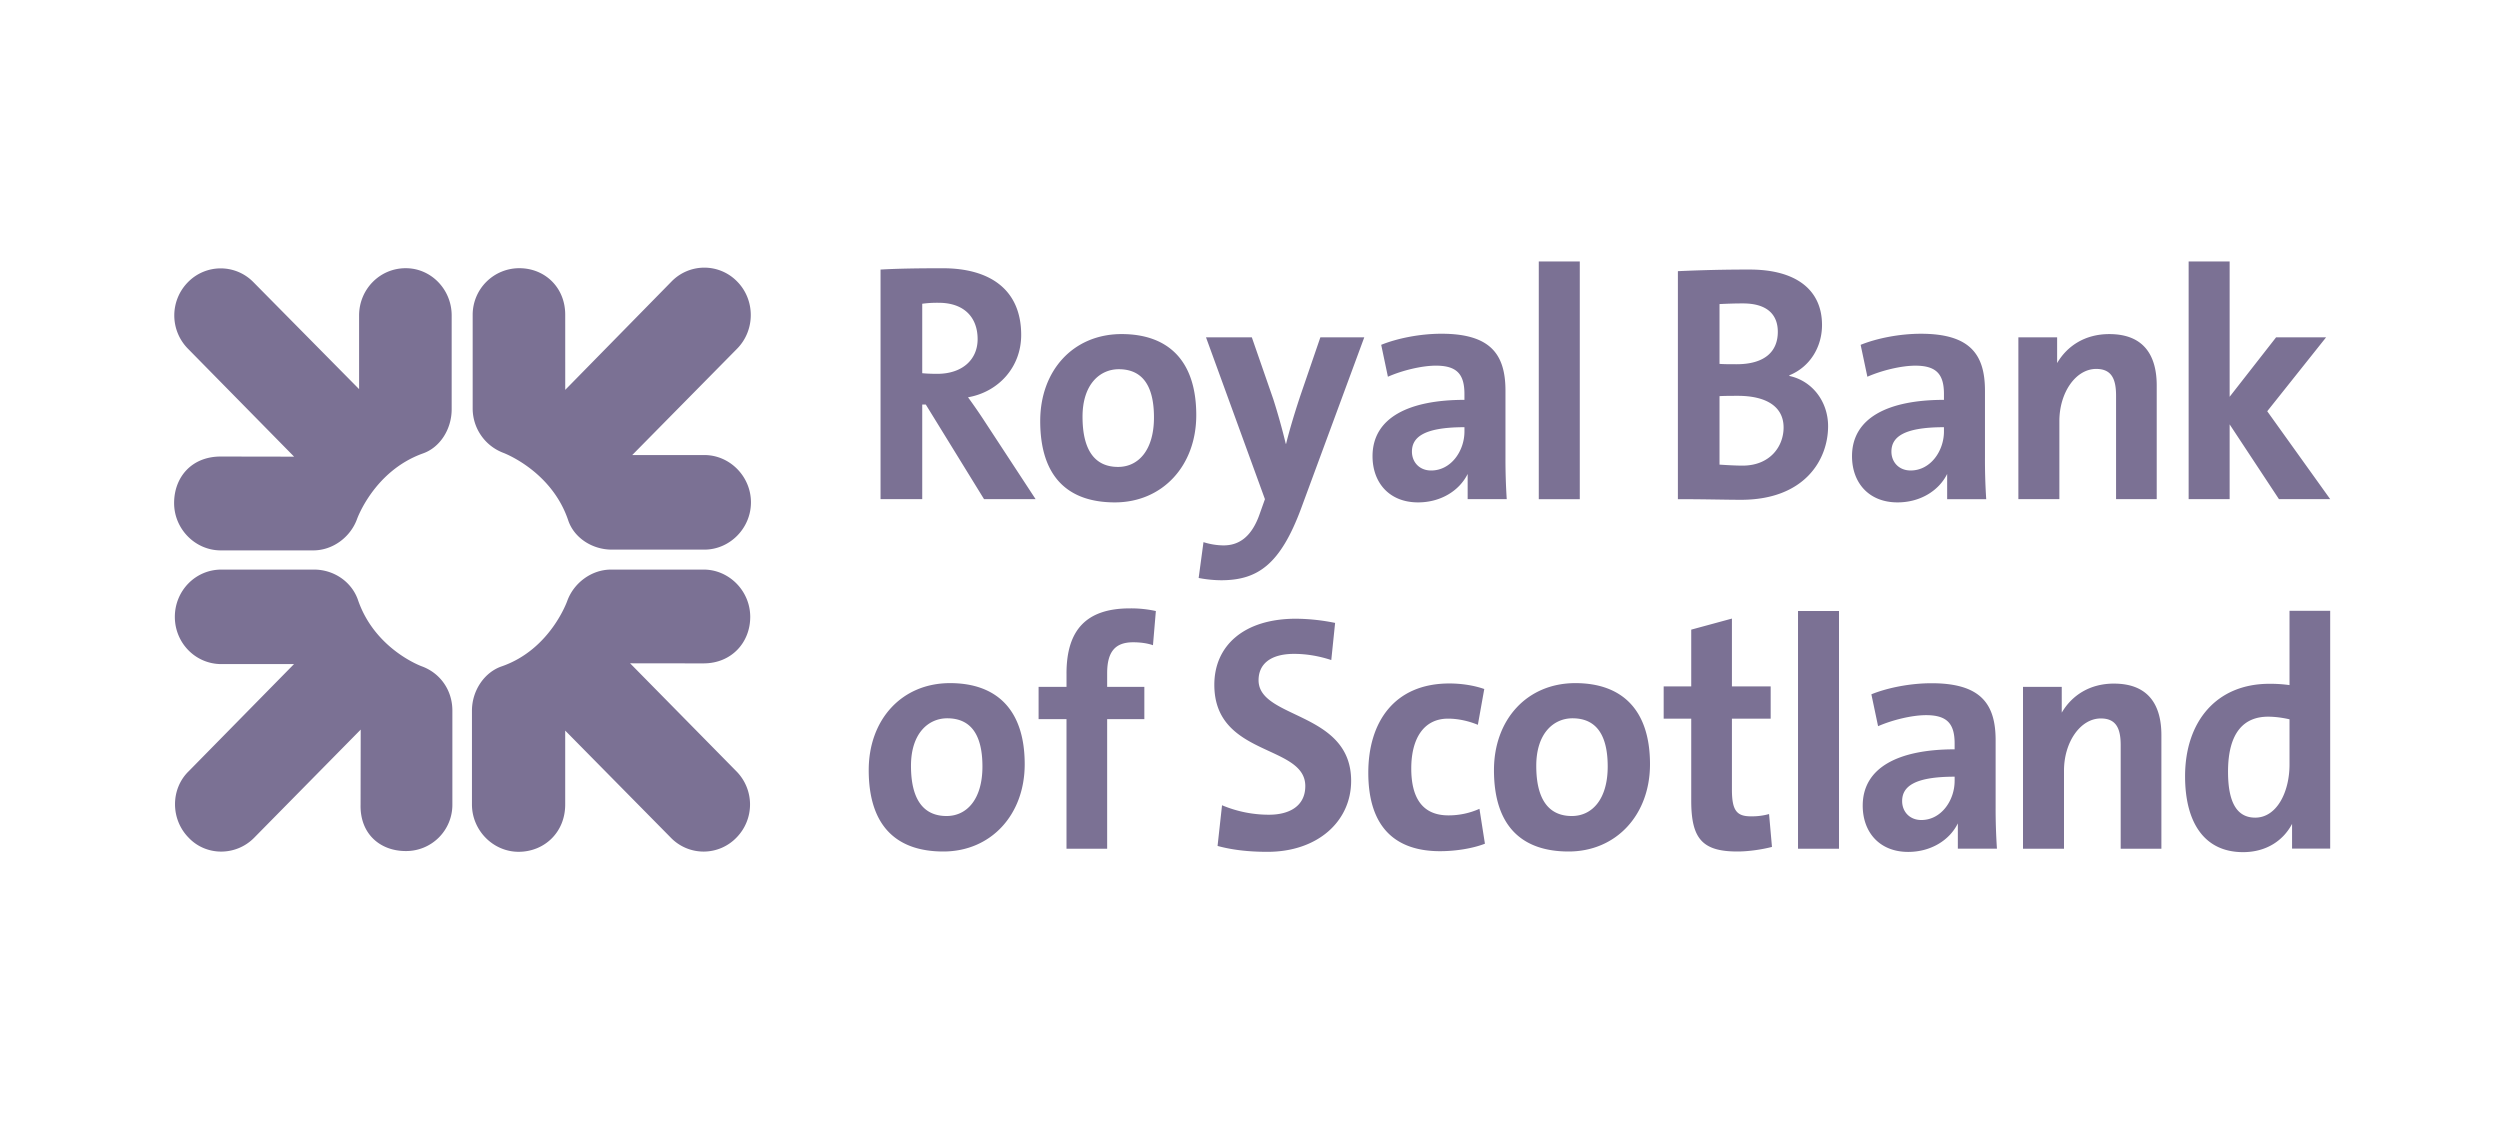 <svg height="72" viewBox="0 0 160 72" width="160" xmlns="http://www.w3.org/2000/svg"><g fill="#7b7194"><path d="M27.04 29.03c-3.122 1.134-4.197 4.208-4.197 4.208-.42 1.135-1.537 1.987-2.795 1.987h-5.922c-1.632 0-2.983-1.373-2.983-3.027 0-1.657 1.118-2.98 2.983-2.98l4.696.008-6.796-6.911a3.03 3.03 0 0 1 0-4.253 2.928 2.928 0 0 1 4.196 0l6.76 6.843v-4.717c0-1.654 1.307-3.023 2.985-3.023 1.634 0 2.94 1.37 2.94 3.023v6.004c0 1.276-.747 2.46-1.866 2.837m-1.074 25.438c-1.63 0-2.938-1.091-2.89-2.98l.008-4.793-6.816 6.919c-1.163 1.185-3.076 1.185-4.195 0-1.164-1.179-1.164-3.118 0-4.251l6.742-6.86h-4.644c-1.678 0-2.982-1.37-2.982-3.022 0-1.656 1.304-3.027 2.982-3.027h5.92c1.259 0 2.378.755 2.8 1.892 1.072 3.211 4.1 4.299 4.1 4.299 1.168.425 1.96 1.513 1.96 2.837v6.006a2.959 2.959 0 0 1-2.985 2.98m19.065-12.01l-4.706-.006 6.802 6.911a3.02 3.02 0 0 1 0 4.25 2.919 2.919 0 0 1-4.195 0l-6.76-6.854v4.73c0 1.798-1.352 3.027-2.983 3.027-1.633 0-2.985-1.373-2.985-3.028v-6.006c0-1.278.793-2.46 1.913-2.837 3.122-1.088 4.194-4.206 4.194-4.206.42-1.132 1.54-1.985 2.798-1.985h5.922c1.633 0 2.983 1.371 2.983 3.027 0 1.651-1.212 2.976-2.983 2.976m.047-7.28h-5.922c-1.258 0-2.425-.757-2.797-1.89-1.074-3.169-4.149-4.305-4.149-4.305a3.036 3.036 0 0 1-1.96-2.837V20.14a2.983 2.983 0 0 1 2.986-2.975c1.631 0 2.937 1.228 2.937 2.975l.001 4.811 6.805-6.936a2.928 2.928 0 0 1 4.196 0c1.165 1.178 1.165 3.116 0 4.3l-6.713 6.808h4.616c1.63 0 2.982 1.371 2.982 3.027 0 1.655-1.352 3.026-2.982 3.026m13.944-9.288h.226l3.73 6.058h3.3l-3.218-4.912a34.89 34.89 0 0 0-1.108-1.608c1.926-.334 3.403-1.906 3.403-3.99 0-2.877-1.968-4.268-5.021-4.268-1.601 0-2.892.02-3.98.084v14.694h2.668zm0-6.448a7.13 7.13 0 0 1 1.045-.062c1.68 0 2.5.975 2.5 2.328 0 1.312-.985 2.219-2.583 2.219-.41 0-.778-.02-.962-.04zm12.759 1.941c-3.095 0-5.208 2.332-5.208 5.564 0 3.688 1.888 5.208 4.777 5.208 3.036 0 5.21-2.333 5.21-5.584 0-3.564-1.867-5.188-4.779-5.188m-.225 8.502c-1.497 0-2.275-1.082-2.275-3.21 0-2.124 1.149-3.043 2.317-3.043 1.536 0 2.255 1.083 2.255 3.086 0 2.105-1.005 3.167-2.297 3.167m11.718 2.647l4.038-10.94h-2.81l-1.208 3.522c-.328.957-.76 2.355-.984 3.292h-.022a40.95 40.95 0 0 0-.798-2.855l-1.374-3.96h-2.933l3.772 10.358-.327.918c-.554 1.623-1.454 2.04-2.316 2.04-.43 0-.902-.082-1.29-.208l-.309 2.293a7.91 7.91 0 0 0 1.435.146c2.357 0 3.794-1.02 5.126-4.605m7.48-.378c1.444 0 2.64-.74 3.175-1.82v1.613h2.501a39.713 39.713 0 0 1-.081-2.665v-4.274c0-2.314-.942-3.648-4.098-3.648-1.377 0-2.831.294-3.855.71l.429 2.042c.9-.398 2.153-.709 3.075-.709 1.354 0 1.823.562 1.823 1.815v.374c-3.566 0-5.882 1.145-5.882 3.606 0 1.688 1.068 2.956 2.913 2.956m2.97-4.812v.273c0 1.249-.859 2.498-2.131 2.498-.76 0-1.23-.544-1.23-1.209 0-.894.717-1.562 3.36-1.562m7.382-10.608h-2.624v15.214h2.624zm15.892 10.541c0-1.564-1.004-2.898-2.48-3.213v-.042c1.331-.541 2.091-1.823 2.091-3.22 0-2.25-1.66-3.548-4.632-3.548a97.93 97.93 0 0 0-4.592.104v14.592c1.742 0 3.114.04 4.039.04 4.055 0 5.574-2.544 5.574-4.713zm-6.95-7.814c.43-.02.923-.041 1.497-.041 1.62 0 2.235.775 2.235 1.816 0 1.252-.821 2.076-2.646 2.076-.428 0-.757 0-1.085-.022v-3.83zm0 5.893c.289-.02.984-.02 1.17-.02 1.825 0 2.932.69 2.932 2.025 0 1.23-.883 2.442-2.626 2.442-.492 0-1.147-.043-1.475-.064v-4.383zm8.481 3.844c0 1.688 1.066 2.956 2.913 2.956 1.444 0 2.64-.739 3.176-1.82v1.614h2.5a38.718 38.718 0 0 1-.08-2.667v-4.273c0-2.314-.943-3.647-4.101-3.647-1.373 0-2.829.292-3.856.71l.431 2.041c.904-.398 2.153-.708 3.075-.708 1.354 0 1.826.561 1.826 1.814v.374c-3.566 0-5.884 1.145-5.884 3.606zm5.884-1.583c0 1.25-.861 2.497-2.132 2.497-.758 0-1.23-.543-1.23-1.207 0-.895.716-1.563 3.362-1.563zm7.387-.669c0-1.815 1.044-3.334 2.358-3.334.983 0 1.27.645 1.27 1.709v6.626h2.602v-7.274c0-1.813-.736-3.29-3.034-3.29-1.56 0-2.697.759-3.34 1.855V21.59h-2.48v10.356h2.624v-5zm10.897.215l3.157 4.786h3.279l-4.03-5.626 3.766-4.73h-3.2l-2.972 3.804v-8.662h-2.624v15.214h2.624zM60.804 43.72c-3.095 0-5.206 2.335-5.206 5.566 0 3.69 1.887 5.21 4.776 5.21 3.033 0 5.207-2.335 5.207-5.585 0-3.563-1.866-5.191-4.777-5.191m-.224 8.505c-1.497 0-2.277-1.085-2.277-3.208 0-2.128 1.148-3.046 2.318-3.046 1.537 0 2.255 1.084 2.255 3.086 0 2.104-1.005 3.168-2.296 3.168m7.677-9.119v.853H66.47v2.065h1.786v8.295h2.602v-8.295h2.38V43.96h-2.38v-.874c0-1.374.512-1.98 1.662-1.98.386 0 .86.042 1.27.188l.185-2.188a7.418 7.418 0 0 0-1.661-.17c-2.788 0-4.058 1.378-4.058 4.171m12.292.427c0-.998.717-1.686 2.274-1.686.82 0 1.62.145 2.38.395l.245-2.377a13.004 13.004 0 0 0-2.5-.268c-3.343 0-5.23 1.729-5.23 4.229 0 4.628 5.822 3.792 5.822 6.48 0 1.314-1.065 1.835-2.316 1.835a7.717 7.717 0 0 1-3.013-.606l-.286 2.604c.921.252 1.968.377 3.197.377 3.198 0 5.352-1.94 5.352-4.544 0-4.459-5.925-3.937-5.925-6.439m12.149 8.65c-1.743 0-2.376-1.23-2.376-3 0-1.92.798-3.191 2.355-3.191.677 0 1.353.165 1.907.395l.41-2.291c-.656-.231-1.456-.355-2.234-.355-3.527 0-5.188 2.478-5.188 5.71 0 3.523 1.765 5.024 4.592 5.024.986 0 2.072-.169 2.872-.479l-.35-2.233a4.82 4.82 0 0 1-1.988.42m8.125-8.464c-3.094 0-5.208 2.335-5.208 5.566 0 3.69 1.887 5.21 4.777 5.21 3.036 0 5.209-2.335 5.209-5.585 0-3.563-1.867-5.191-4.778-5.191m-.225 8.505c-1.498 0-2.276-1.085-2.276-3.208 0-2.128 1.146-3.046 2.317-3.046 1.537 0 2.255 1.084 2.255 3.086 0 2.104-1.004 3.168-2.296 3.168m11.454.02c-.903 0-1.208-.376-1.208-1.71v-4.542h2.48v-2.065h-2.48v-4.339l-2.604.708v3.631h-1.764v2.065h1.764v5.25c0 2.419.697 3.253 2.95 3.253.718 0 1.56-.124 2.217-.293l-.186-2.104a4.076 4.076 0 0 1-1.169.146m3.022 2.073h2.623V39.103h-2.623zm12.647-6.946c0-2.312-.941-3.645-4.1-3.645-1.371 0-2.828.291-3.852.709l.429 2.04c.904-.394 2.153-.706 3.075-.706 1.355 0 1.824.56 1.824 1.812v.375c-3.566 0-5.882 1.148-5.882 3.605 0 1.69 1.066 2.96 2.91 2.96 1.448 0 2.647-.745 3.178-1.826v1.618h2.502a38.77 38.77 0 0 1-.084-2.666zm-2.624 2.606c0 1.252-.86 2.503-2.129 2.503-.759 0-1.23-.544-1.23-1.211 0-.895.716-1.562 3.36-1.562v.27zm10.198-6.228c-1.562 0-2.7.763-3.342 1.859v-1.65h-2.48v10.36h2.624v-5.002c0-1.814 1.045-3.336 2.356-3.336.985 0 1.272.646 1.272 1.708v6.63h2.605v-7.275c0-1.813-.739-3.293-3.035-3.293m11.235-4.659v4.754a8.942 8.942 0 0 0-1.291-.083c-3.385 0-5.393 2.416-5.393 5.919 0 2.959 1.231 4.855 3.711 4.855 1.487 0 2.576-.743 3.136-1.808v1.58h2.44V39.091h-2.603zm0 9.84c0 1.77-.822 3.397-2.195 3.397-1.189 0-1.74-1.002-1.74-2.94 0-2.564 1.064-3.521 2.561-3.521.45 0 .903.062 1.374.167z"/></g></svg>